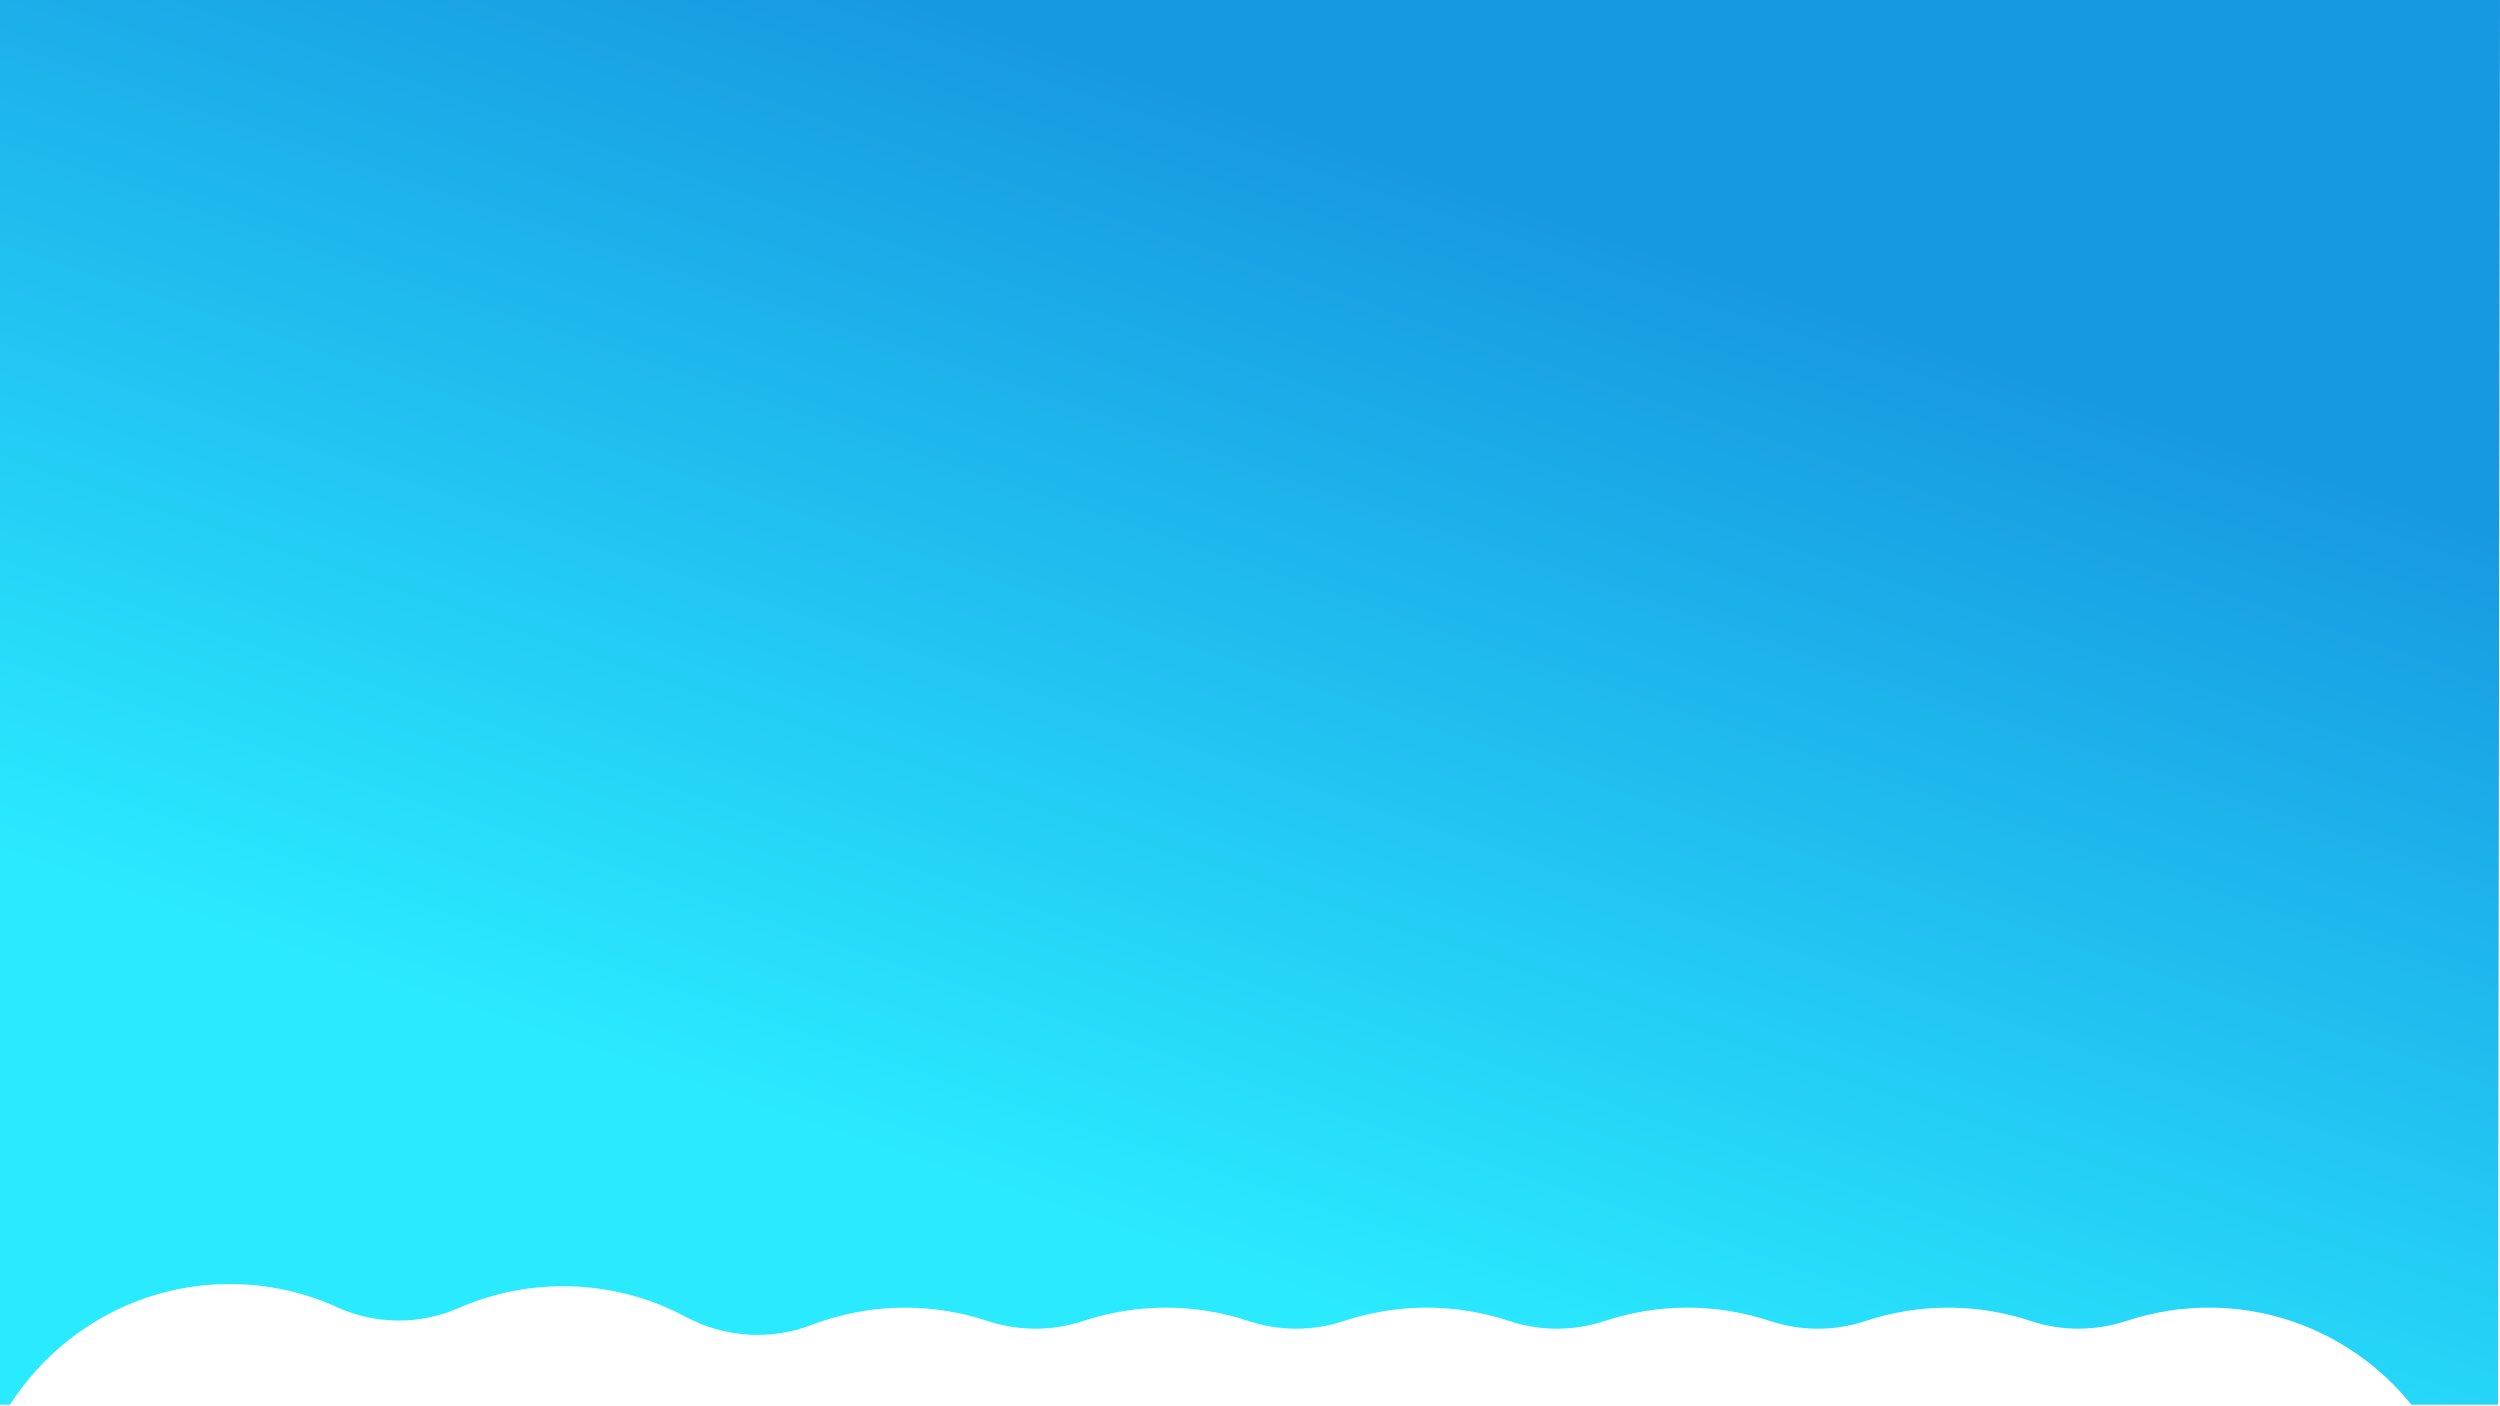 <?xml version="1.0" encoding="utf-8"?>
<!-- Generator: Adobe Illustrator 21.0.0, SVG Export Plug-In . SVG Version: 6.00 Build 0)  -->
<svg version="1.1" xmlns="http://www.w3.org/2000/svg" xmlns:xlink="http://www.w3.org/1999/xlink" x="0px" y="0px"
	 viewBox="0 0 1366 768" style="enable-background:new 0 0 1366 768;" xml:space="preserve">
<style type="text/css">
	.st0{fill:url(#SVGID_1_);}
	.st1{display:none;}
	.st2{display:inline;fill:url(#SVGID_2_);}
	.st3{display:inline;fill:url(#SVGID_3_);}
</style>
<g id="Wave">
	<linearGradient id="SVGID_1_" gradientUnits="userSpaceOnUse" x1="586.222" y1="665.19" x2="779.347" y2="94.213">
		<stop  offset="0" style="stop-color:#2AEAFF"/>
		<stop  offset="1" style="stop-color:#1799E2"/>
	</linearGradient>
	<path class="st0" d="M326.5-0.5h-328v768h7c25.2-39.3,69.2-65.6,119.1-65.9c21.3-0.1,41.5,4.4,59.7,12.7c20.9,9.5,45,9.7,66.1,0.5
		c17.5-7.7,36.9-12,57.3-12c24.2,0,47,6,66.9,16.7c21.2,11.3,46.2,13.1,68.7,4.5c15.9-6.1,33.1-9.5,51.2-9.5c15.8,0,31,2.6,45.2,7.3
		c16.9,5.6,35.2,5.6,52.1,0c14.2-4.7,29.4-7.3,45.2-7.3s31,2.6,45.2,7.3c16.9,5.6,35.2,5.6,52.1,0c14.2-4.7,29.4-7.3,45.2-7.3
		s31,2.6,45.2,7.3c16.9,5.6,35.2,5.6,52.1,0c14.2-4.7,29.4-7.3,45.2-7.3s31,2.6,45.2,7.3c16.9,5.6,35.2,5.6,52.1,0
		c14.2-4.7,29.4-7.3,45.2-7.3c15.8,0,31,2.6,45.2,7.3c17,5.7,35.4,5.5,52.4-0.1c14.6-4.8,30.2-7.4,46.5-7.2
		c43.9,0.5,83.2,21.1,109,53h47.3L1366,0"/>
</g>
<g id="smallSq" class="st1">
	
		<linearGradient id="SVGID_2_" gradientUnits="userSpaceOnUse" x1="245.009" y1="394.725" x2="286.413" y2="272.312" gradientTransform="matrix(0.722 -0.692 0.692 0.722 -210.452 201.017)">
		<stop  offset="0" style="stop-color:#2AEAFF"/>
		<stop  offset="1" style="stop-color:#1799E2"/>
	</linearGradient>
	<path class="st2" d="M73.2,255.7L209.6,398l142.3-136.4L215.5,119.4L73.2,255.7z M309.2,260.7l-99.9,95.8l-95.8-99.9l99.9-95.8
		L309.2,260.7z"/>
</g>
<g id="bigSq" class="st1">
	
		<linearGradient id="SVGID_3_" gradientUnits="userSpaceOnUse" x1="40.132" y1="600.615" x2="73.222" y2="502.784" gradientTransform="matrix(0.722 -0.692 0.692 0.722 -210.452 201.017)">
		<stop  offset="0" style="stop-color:#2AEAFF"/>
		<stop  offset="1" style="stop-color:#1799E2"/>
	</linearGradient>
	<path class="st3" d="M101.2,558.3l109,113.7l113.7-109l-109-113.7L101.2,558.3z M289.8,562.3l-79.9,76.6L133.4,559l79.9-76.6
		L289.8,562.3z"/>
</g>
</svg>
